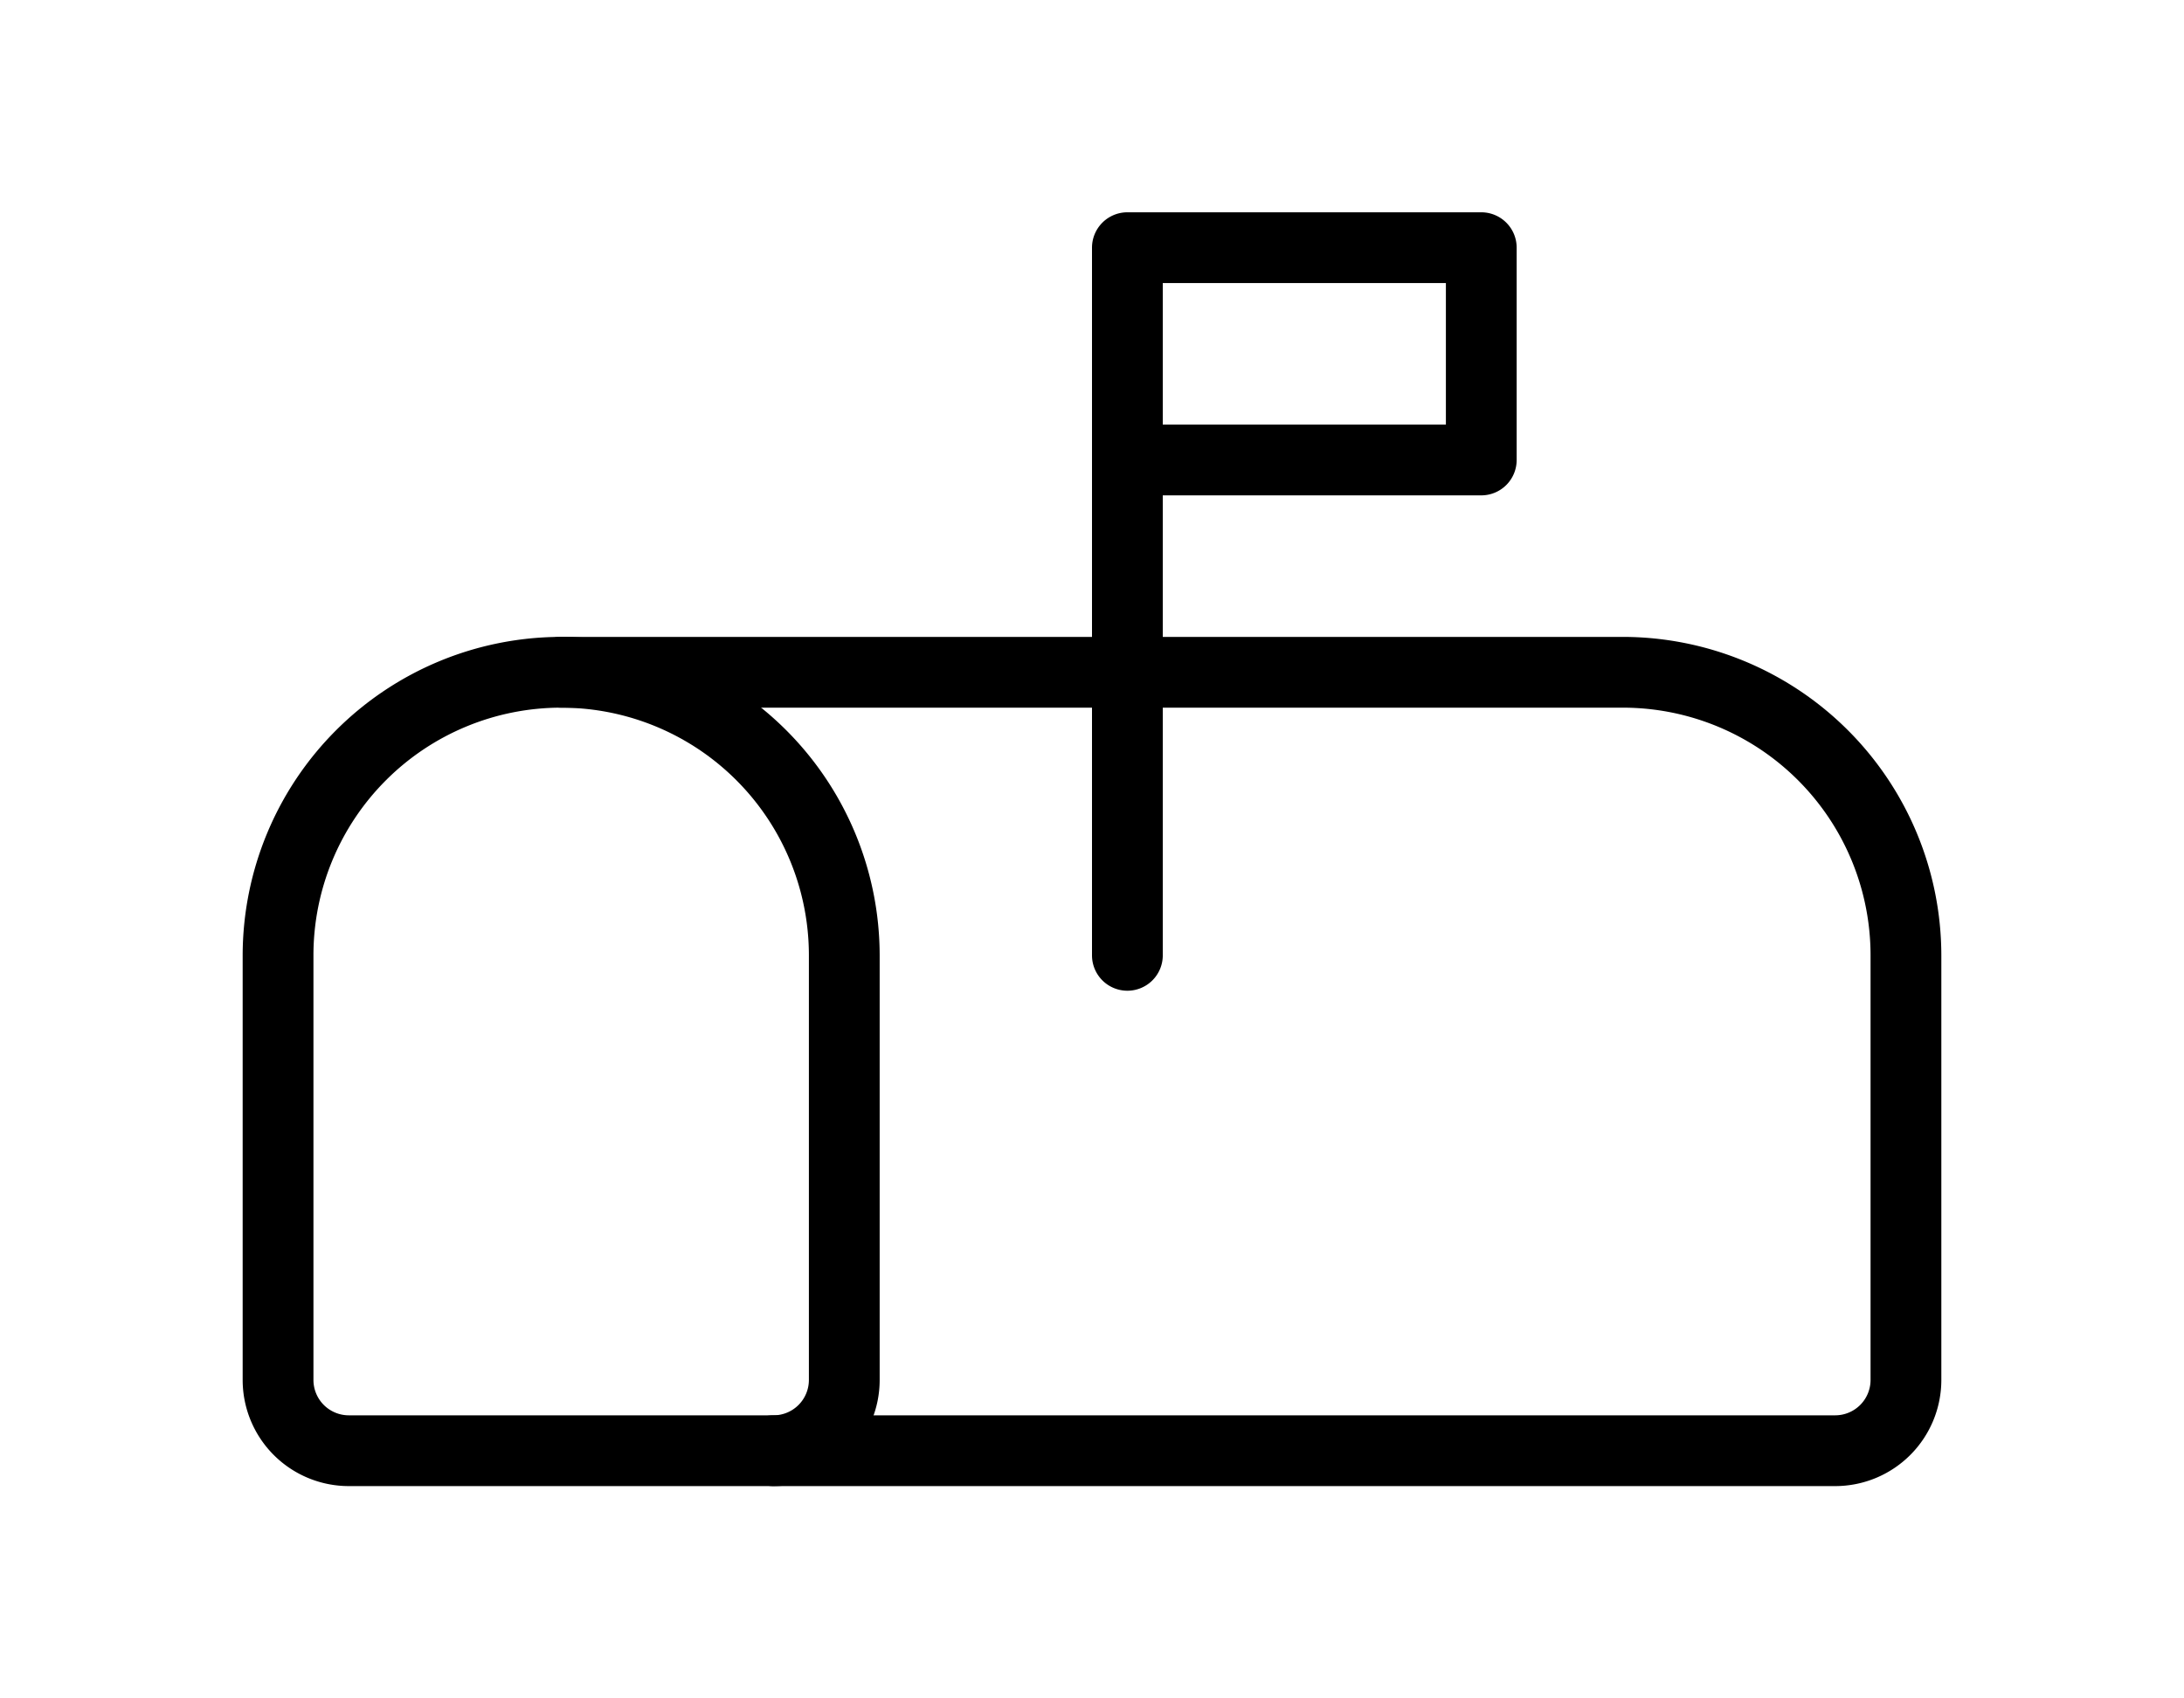 <svg id="Layer_1" data-name="Layer 1" xmlns="http://www.w3.org/2000/svg" viewBox="0 0 24 24" xml:space="preserve" width="63px" height="49px" class="">><defs><style>.cls-1{fill:#000000;}</style></defs><title>icon-pobox</title><g id="Mailbox"><path class="cls-1" d="M22.5,21H1.5A1.5,1.5,0,0,1,0,19.5v-6A4.505,4.505,0,0,1,4.5,9h15A4.505,4.505,0,0,1,24,13.5v6A1.5,1.5,0,0,1,22.5,21ZM4.5,10A3.5,3.5,0,0,0,1,13.5v6a.5.5,0,0,0,.5.5h21a.5.5,0,0,0,.5-.5v-6A3.5,3.5,0,0,0,19.5,10Z"/><path class="cls-1" d="M7.5,21a.5.5,0,0,1,0-1,.5.5,0,0,0,.5-.5v-6A3.5,3.5,0,0,0,4.5,10a.5.5,0,0,1,0-1A4.505,4.505,0,0,1,9,13.5v6A1.5,1.5,0,0,1,7.5,21Z"/><path class="cls-1" d="M12.5,14a.5.5,0,0,1-.5-.5V3.5a.5.5,0,0,1,.5-.5h5a.5.5,0,0,1,.5.5v3a.5.5,0,0,1-.5.5H13v6.5A.5.5,0,0,1,12.5,14ZM13,6h4V4H13Z"/></g></svg>